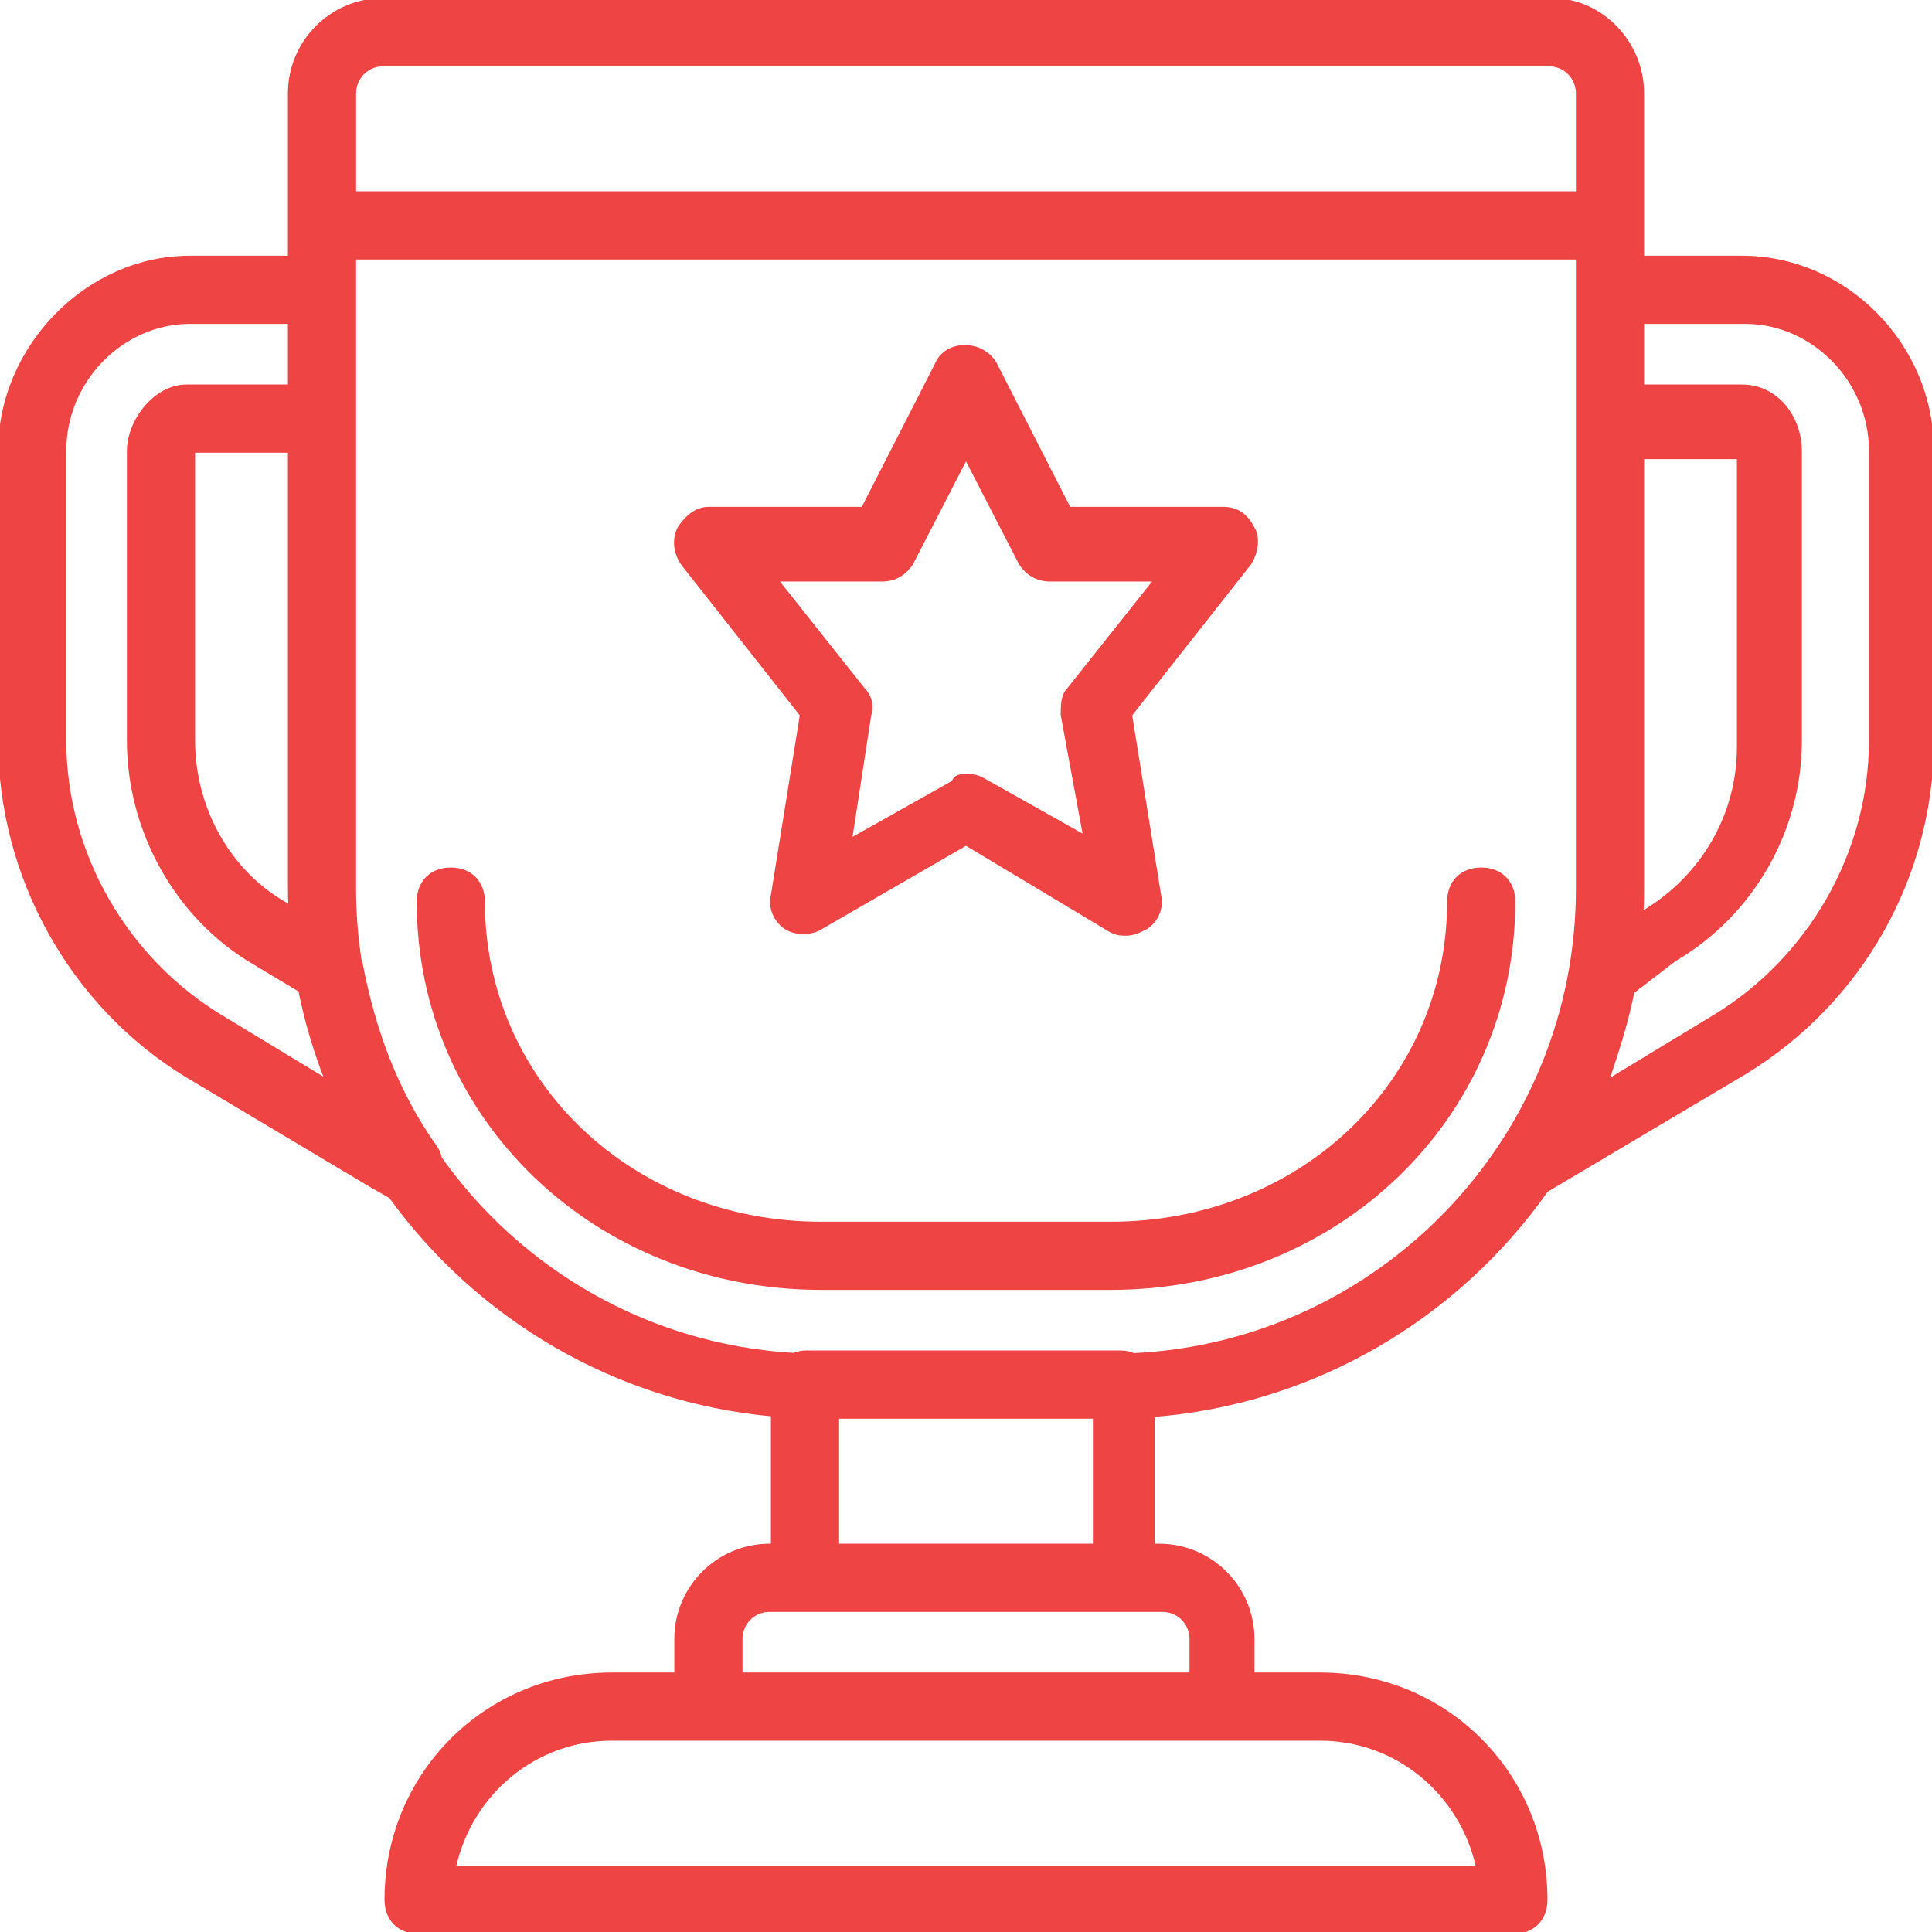 <!DOCTYPE svg PUBLIC "-//W3C//DTD SVG 1.1//EN" "http://www.w3.org/Graphics/SVG/1.1/DTD/svg11.dtd">
<!-- Uploaded to: SVG Repo, www.svgrepo.com, Transformed by: SVG Repo Mixer Tools -->
<svg fill="#EF4444" height="800px" width="800px" version="1.1" id="Layer_1" xmlns="http://www.w3.org/2000/svg" xmlns:xlink="http://www.w3.org/1999/xlink" viewBox="0 0 512 512" xml:space="preserve" stroke="#EF4444">
<g id="SVGRepo_bgCarrier" stroke-width="0"/>
<g id="SVGRepo_tracerCarrier" stroke-linecap="round" stroke-linejoin="round"/>
<g id="SVGRepo_iconCarrier"> <g transform="translate(1 1)"> <g> <g> <path d="M391.533,229.4c-5.12,0-8.533,3.413-8.533,8.533c0,47.787-39.253,85.333-89.6,85.333h-76.8 c-50.347,0-89.6-37.547-89.6-85.333c0-5.12-3.413-8.533-8.533-8.533s-8.533,3.413-8.533,8.533 c0,57.173,46.933,102.4,106.667,102.4h76.8c59.733,0,106.667-45.227,106.667-102.4C400.067,232.813,396.653,229.4,391.533,229.4z "/> <path d="M460.653,67.267H434.2v-8.533V23.747C434.2,10.093,423.107-1,410.307-1h-309.76C86.893-1,75.8,10.093,75.8,23.747v34.987 v8.533H49.347C22.04,67.267-1,91.16-1,118.467v76.8c0,35.84,18.773,69.973,49.493,88.747l48.64,29.013l5.388,3.079 c23.246,32.083,59.674,54.008,101.279,57.774V408.6h-0.853c-13.653,0-24.747,11.093-24.747,24.747v9.387h-17.067 c-33.28,0-59.733,26.453-59.733,59.733c0,5.12,3.413,8.533,8.533,8.533h290.133c5.12,0,8.533-3.413,8.533-8.533 c0-33.28-26.453-59.733-59.733-59.733h-17.92v-9.387c0-13.653-11.093-24.747-24.747-24.747h-1.707v-34.569 c43.111-3.373,80.816-26.226,104.301-59.573l52.713-31.298C492.227,264.387,511,231.107,511,195.267v-76.8 C511,90.307,487.96,67.267,460.653,67.267z M92.867,23.747c0-4.267,3.413-7.68,7.68-7.68h308.907c4.267,0,7.68,3.413,7.68,7.68 V50.2H92.867V23.747z M75.926,239.385l-0.979-0.598c-15.36-8.533-24.747-25.6-24.747-43.52v-76.8h25.6v115.2 C75.8,235.583,75.849,237.487,75.926,239.385z M57.88,268.653c-25.6-15.36-41.813-43.52-41.813-73.387v-76.8 c0-18.773,15.36-34.133,33.28-34.133H75.8V101.4H48.493c-8.533,0-15.36,9.387-15.36,17.067v76.8 c0,23.893,12.8,46.933,33.28,58.88l12.14,7.284c1.668,8.31,4.066,16.359,7.131,24.074L57.88,268.653z M390.68,493.933H119.32 c4.267-19.627,21.333-34.133,41.813-34.133h25.6h136.533h25.6C369.347,459.8,386.413,474.307,390.68,493.933z M307.053,425.667 c4.267,0,7.68,3.413,7.68,7.68v9.387H195.267v-9.387c0-4.267,3.413-7.68,7.68-7.68h9.387h85.333H307.053z M220.867,408.6v-34.133 h68.267V408.6H220.867z M299.395,358.106c-0.994-0.467-2.097-0.706-3.435-0.706h-1.707c-0.853,0-0.853,0-1.707,0h-76.8 c-0.853,0-0.853,0-1.707,0h-1.707c-0.85,0-1.913,0.212-2.976,0.636c-38.677-2.24-72.625-22.29-93.745-52.065 c-0.204-1.092-0.656-2.176-1.413-3.185c-10.24-14.507-16.213-30.72-19.627-48.64c-0.078-0.235-0.171-0.469-0.263-0.703 c-0.95-6.171-1.443-12.49-1.443-18.924V109.933V75.8v-8.533h324.267V75.8v35.84v122.88 C417.133,300.776,364.884,354.971,299.395,358.106z M434.2,234.52V120.173h25.6v76.8c0,17.92-9.387,34.133-24.747,43.52 l-1.015,0.62C434.142,238.927,434.2,236.73,434.2,234.52z M494.787,195.267c0,29.867-16.213,58.027-41.813,73.387l-28.16,17.067 c2.56-7.68,5.12-15.36,6.827-23.893l11.093-8.533c20.48-11.947,33.28-34.133,33.28-58.027v-76.8 c0-8.533-5.973-17.067-15.36-17.067H434.2V84.333h27.307c17.92,0,33.28,15.36,33.28,34.133V195.267z"/> <path d="M211.48,188.44l-7.68,47.787c-0.853,3.413,0.853,6.827,3.413,8.533c2.56,1.707,6.827,1.707,9.387,0l38.4-22.187 l38.4,23.04c1.707,0.853,2.56,0.853,4.267,0.853s3.413-0.853,5.12-1.707c2.56-1.707,4.267-5.12,3.413-8.533l-7.68-47.787 l31.573-40.107c1.707-2.56,2.56-6.827,0.853-9.387c-1.707-3.413-4.267-5.12-7.68-5.12h-40.96l-19.627-38.4 c-3.413-5.973-12.8-5.973-15.36,0l-19.627,38.4h-40.96c-3.413,0-5.973,2.56-7.68,5.12c-1.707,3.413-0.853,6.827,0.853,9.387 L211.48,188.44z M232.813,152.6c3.413,0,5.973-1.707,7.68-4.267L255,120.173l14.507,28.16c1.707,2.56,4.267,4.267,7.68,4.267 h28.16l-23.04,29.013c-1.707,1.707-1.707,4.267-1.707,6.827l5.973,32.427l-27.307-15.36c-1.707-0.853-2.56-0.853-4.267-0.853 s-2.56,0-3.413,1.707l-27.307,15.36l5.12-33.28c0.853-2.56,0-5.12-1.707-6.827l-23.04-29.013H232.813z"/> </g> </g> </g> </g>
</svg>